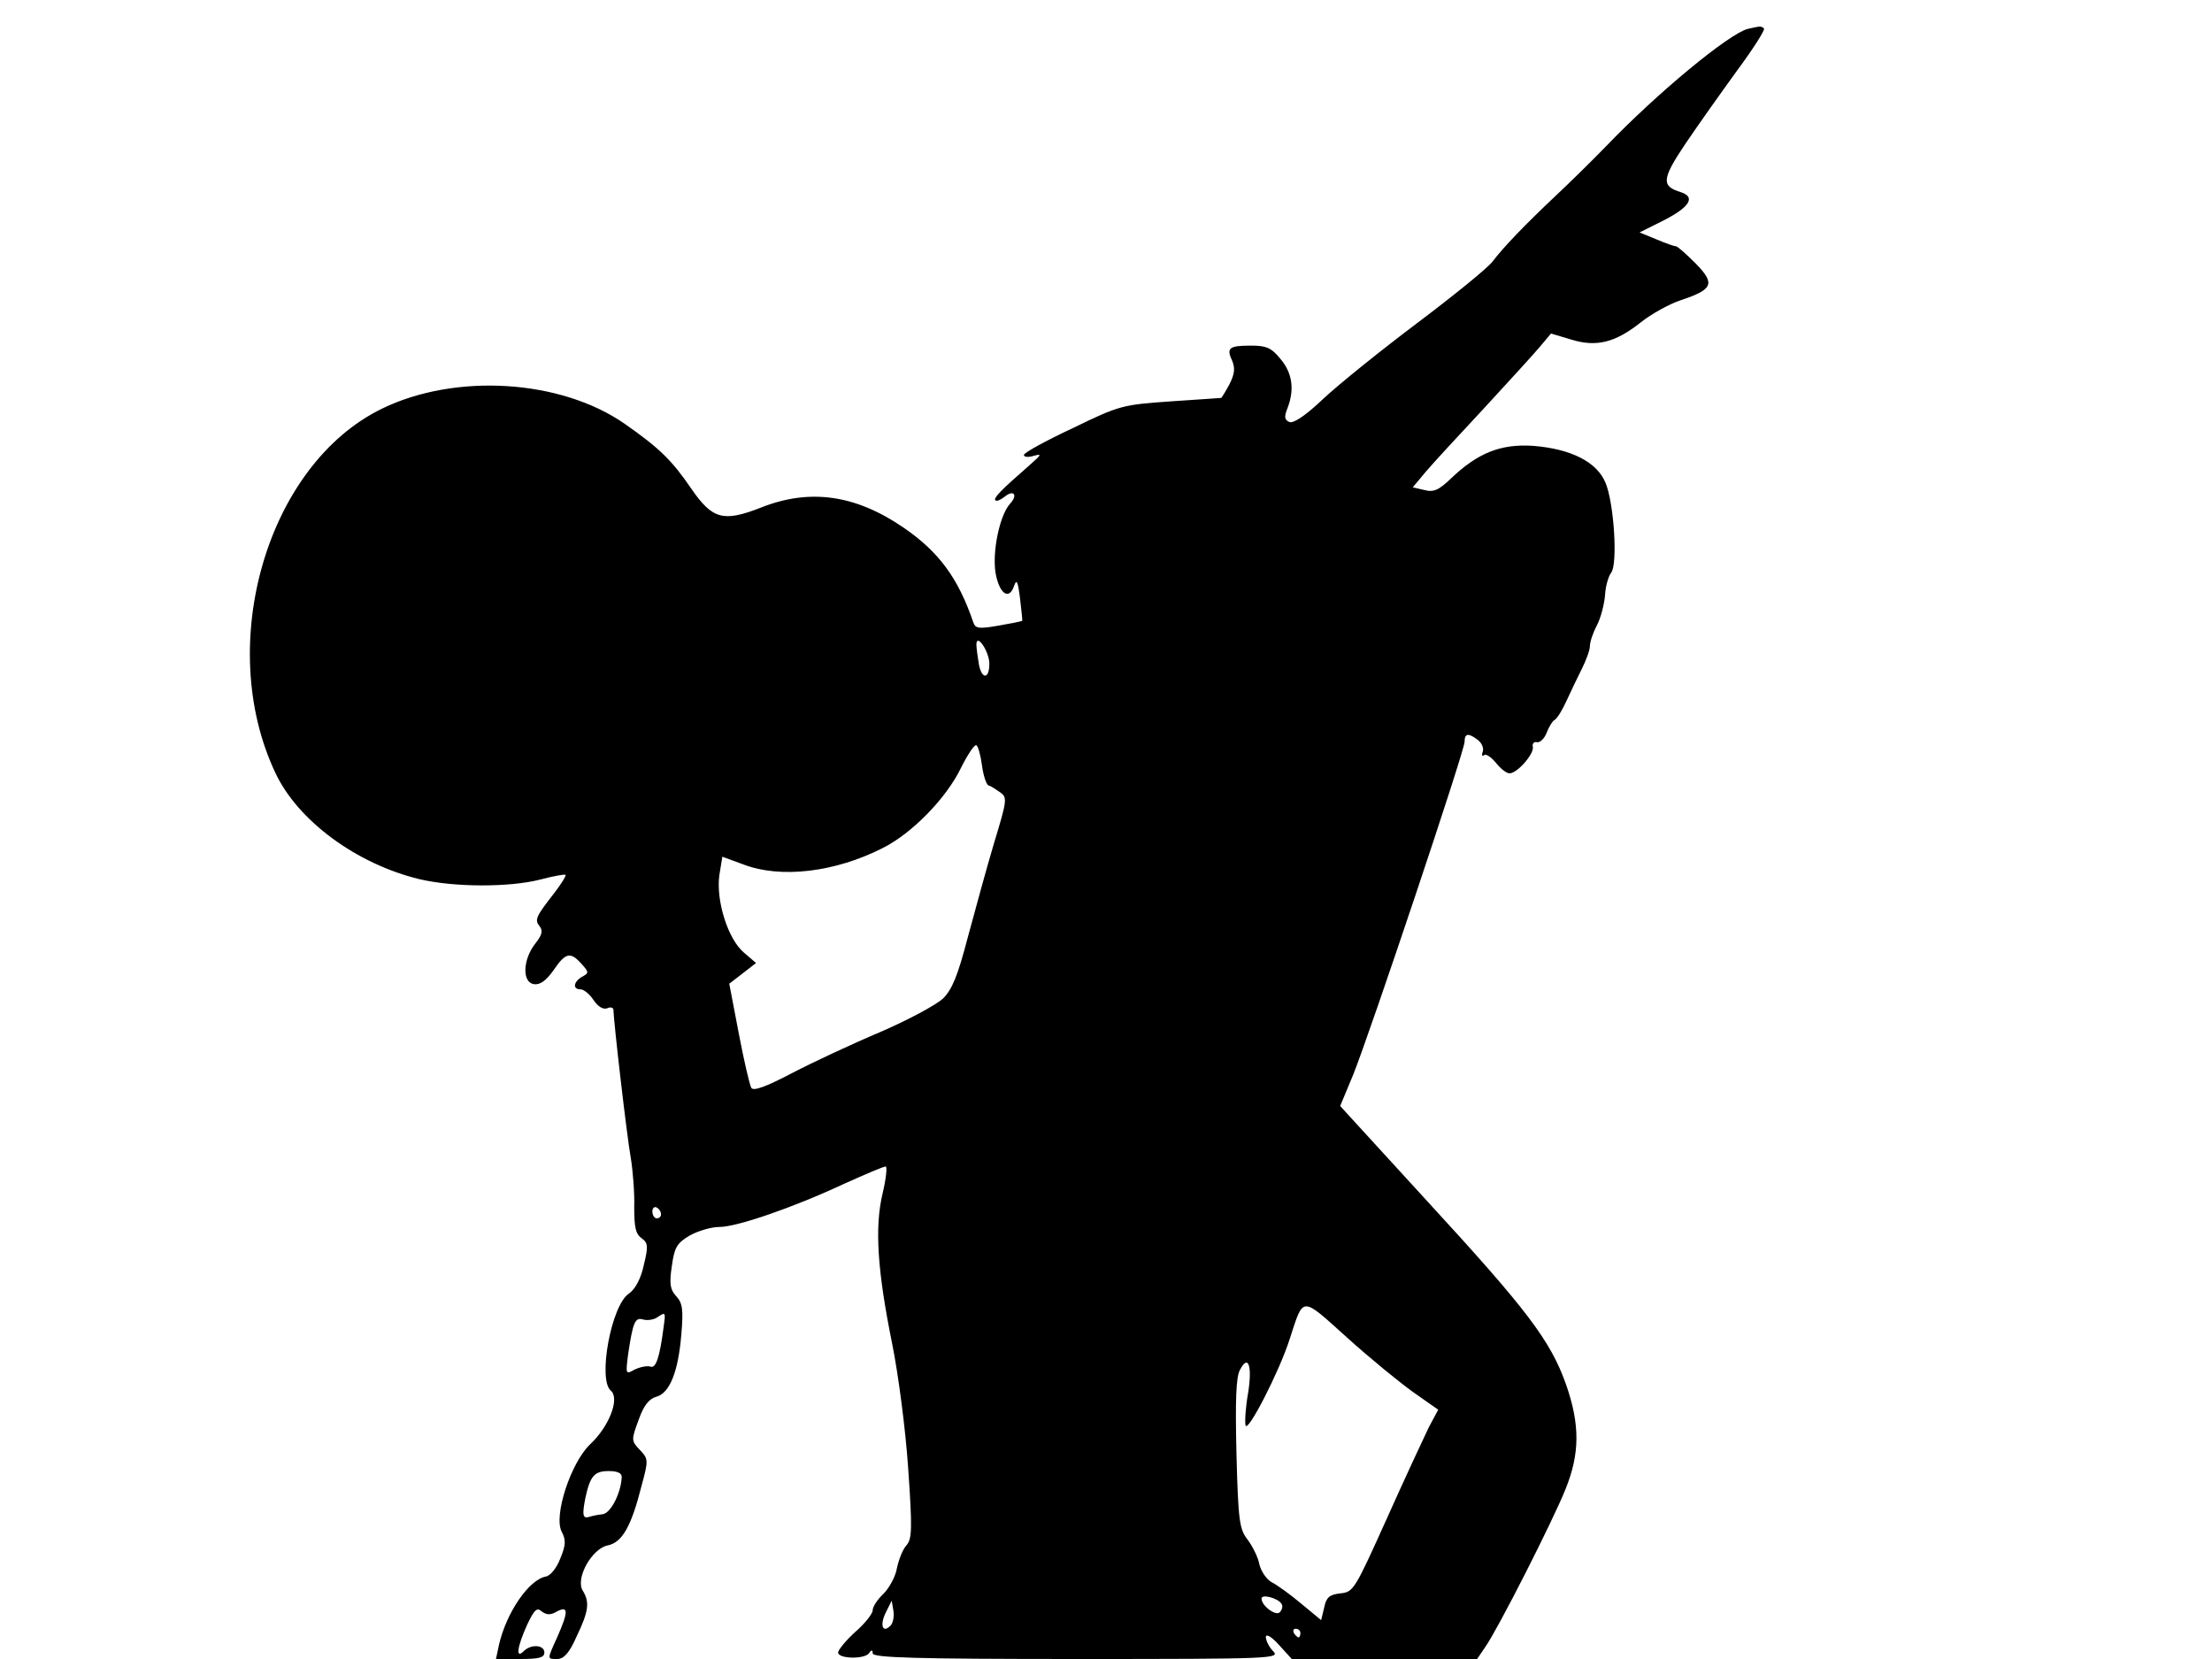 <svg xmlns="http://www.w3.org/2000/svg" width="682.667" height="512" version="1.0" viewBox="0 0 512 384"><path d="M404.5 6.7c-4.4 1.2-20.8 14.7-32.8 27.2-3.4 3.5-8.7 8.7-11.7 11.5-6.9 6.5-12 11.8-14.5 15.1-1.1 1.5-9 7.9-17.5 14.3s-18.3 14.3-21.7 17.5c-4 3.8-6.8 5.7-7.8 5.4-1.2-.5-1.3-1.2-.5-3.2 1.7-4.4 1.1-8.2-1.6-11.4-2.1-2.6-3.3-3.1-6.8-3.1-5.1 0-5.8.5-4.4 3.5.7 1.7.6 3-.6 5.4-.9 1.7-1.8 3.1-1.9 3.2-.1 0-5.4.4-11.7.8-11.2.8-11.8.9-22.7 6.2-6.2 2.9-11.3 5.7-11.3 6.2s1 .6 2.3.2c1.9-.5 1.8-.3-.8 2-7 6.1-8.6 7.8-8.1 8.3.3.3 1.2-.1 2.1-.8 2.2-1.8 3.2-.4 1.2 1.7-2.3 2.7-4 10.7-3.3 15.7.8 4.9 3.1 6.7 4.3 3.3.6-1.8.9-1.2 1.4 2.8.3 2.7.6 5.1.5 5.2s-2.5.6-5.4 1.1c-4.6.8-5.4.7-5.9-.7-3.5-10.3-8-16.4-16.2-22-11.1-7.6-21.7-9.1-33-4.6-8.7 3.4-11.2 2.7-16.1-4.4-4.5-6.6-7.4-9.4-15.4-15-14.8-10.3-39.2-11.8-56.2-3.5-26.5 12.9-38.7 54.5-24.7 84.2 5.2 11.2 18.9 21.2 33.4 24.7 8.1 1.9 20.8 1.9 27.9.1 3-.8 5.7-1.3 5.9-1.1s-1 2.1-2.6 4.2c-4.3 5.5-4.6 6.2-3.4 7.7.8 1 .6 2-1 4-2.9 3.7-3.1 9-.3 9.4 1.4.2 2.8-.8 4.5-3.2 2.8-4.1 3.9-4.4 6.5-1.5 1.7 1.9 1.8 2.1.1 3-2 1.2-2.2 2.9-.3 2.9.7 0 2.1 1.1 3 2.5 1 1.5 2.2 2.2 3.1 1.9.8-.4 1.5-.2 1.5.4 0 2.4 3.1 29.2 4 34.2.5 3 .9 8.2.8 11.4 0 4.6.3 6.2 1.7 7.2 1.5 1.1 1.6 1.8.5 6.3-.7 3.2-2 5.5-3.4 6.5-4.1 2.6-7.3 20-4.2 22.5 2.1 1.8-.4 8.3-4.8 12.4-4.5 4.3-8.5 16.6-6.6 20.2 1 1.9 1 3.1-.3 6.2-.8 2.2-2.3 4-3.3 4.2-4 .7-9.2 8.4-10.9 15.8l-.7 3.3h5.6c4.3 0 5.6-.3 5.6-1.5 0-1.8-3.1-2-4.8-.3-1.9 1.9-1.5-1 .8-6.1 1.7-3.6 2.3-4.1 3.4-3.1 1.1.8 2 .9 3.5 0 2.7-1.4 2.7 0 .1 5.9-2.4 5.3-2.4 5.1 0 5.1 1.5 0 2.8-1.4 4.5-5.3 2.8-5.8 3-7.9 1.4-10.5-1.8-2.8 2.1-9.8 5.8-10.5 3.3-.7 5.4-4.3 7.8-13.8 1.6-5.9 1.6-6.2-.4-8.3s-2-2.3-.3-6.9c1.2-3.4 2.4-4.9 4.1-5.4 3.1-.8 5.1-5.8 5.8-14.4.5-5.7.3-7.3-1.2-8.9-1.4-1.5-1.6-2.9-1-6.9.6-4.3 1.1-5.3 4.1-7.1 2-1.1 5-2 6.9-2 4 0 16.9-4.4 28.9-10 4.9-2.2 9.1-4 9.6-4 .4 0 .1 2.8-.7 6.2-1.9 7.9-1.2 18 2.2 34.8 1.4 6.9 3.1 19.8 3.7 28.7 1 14.3.9 16.5-.4 18-.9 1-1.8 3.4-2.2 5.3-.3 1.9-1.8 4.6-3.1 5.9-1.4 1.3-2.5 3-2.5 3.8s-1.8 3.1-4 5c-2.2 2-4 4.2-4 4.8 0 1.5 6.3 1.6 7.2.1.5-.8.8-.7.8.1 0 1 10.1 1.3 47.2 1.3 45.6 0 47.1-.1 45.5-1.8-1-1-1.7-2.5-1.7-3.3s1.3-.1 3 1.8l3 3.3h42.9l1.9-2.8c2.9-4.1 15.7-29.3 18.6-36.6 3.3-8.2 3.3-14.9.1-24.1-3.6-10.2-9.1-17.4-31.9-42.2L310.2 256l3-7.2c3.9-9.7 25.8-75 25.8-77.1 0-2 .9-2.1 3.1-.4.9.7 1.4 1.9 1.1 2.7s-.1 1.2.3.8 1.6.4 2.7 1.7c1.1 1.4 2.5 2.5 3.2 2.5 1.8 0 5.7-4.5 5.4-6.1-.2-.8.3-1.3 1-1.1.7.1 1.7-.9 2.2-2.2s1.3-2.7 1.9-3c.6-.4 1.8-2.4 2.7-4.4s2.5-5.3 3.5-7.3 1.9-4.4 1.9-5.3c0-1 .7-3.1 1.6-4.8s1.7-4.8 1.9-6.9c.1-2.2.8-4.5 1.4-5.3 1.6-1.9.7-16.2-1.3-20.9-2-4.8-8-7.8-16.7-8.5-7.5-.5-12.8 1.6-19 7.5-2.9 2.8-4.1 3.3-6.3 2.7l-2.6-.6 3.1-3.7c1.7-2 7.8-8.6 13.4-14.6 5.6-6.1 11.4-12.4 12.9-14.2l2.6-3.1 4.7 1.4c5.8 1.8 10.2.7 16.1-4 2.4-1.9 6.5-4.2 9.2-5.1 7.5-2.5 8.1-3.8 3.5-8.5-2.2-2.2-4.2-4-4.6-4s-2.4-.7-4.5-1.6l-3.9-1.6 5.8-2.9c5.8-3 7.2-5.3 3.8-6.4-4.6-1.4-4.5-3 1-11.2 2.9-4.3 8.3-11.9 12-17 3.7-5 6.5-9.4 6.2-9.7-.7-.6-.7-.6-3.8.1M229 153.6c0 3.6-1.7 3.7-2.4.3-.3-1.8-.6-3.9-.6-4.8.1-2.6 3 1.8 3 4.5m-1.7 23.6c.3 2.3 1 4.4 1.5 4.6.5.1 1.7.9 2.7 1.6 1.7 1.2 1.6 1.8-1.4 11.7-1.7 5.7-4.4 15.6-6.1 21.9-2.3 8.8-3.6 12-5.7 14.1-1.6 1.5-8.1 5-14.6 7.8-6.4 2.7-15.6 7-20.4 9.5-6.1 3.2-8.9 4.2-9.4 3.4-.4-.7-1.7-6.3-2.9-12.6l-2.2-11.5 3.1-2.4 3.1-2.4-2.8-2.4c-3.7-3.1-6.5-12-5.7-17.9l.7-4.3 4.9 1.8c8.6 3.3 21.2 1.8 32.2-3.8 6.8-3.4 14.7-11.5 18.1-18.5 1.6-3.2 3.2-5.6 3.6-5.3.4.2 1 2.4 1.3 4.7M153 281.1c0 .5-.4.9-1 .9-.5 0-1-.7-1-1.6 0-.8.5-1.2 1-.9.6.3 1 1 1 1.6m174.2 41.2 5.7 4-2.2 4.1c-1.1 2.3-5.5 11.7-9.7 21.1-7.4 16.4-7.7 17-10.7 17.3-2.6.3-3.3.9-3.8 3.3l-.7 2.9-4.6-3.8c-2.6-2.2-5.7-4.4-6.9-5-1.2-.7-2.4-2.5-2.8-4.1-.3-1.7-1.6-4.2-2.7-5.7-1.9-2.4-2.2-4.3-2.6-19.8-.3-12.5-.1-17.9.8-19.5 1.9-3.7 2.9-1.1 1.9 5.3-.6 3.3-.8 6.7-.6 7.5.4 2 7.8-12.4 10.2-19.9 3.3-10.1 2.5-10.1 13.3-.4 5.3 4.8 12.3 10.5 15.4 12.7m-173.6-15.1c-.9 7-1.8 9.7-3.1 9.1-.8-.2-2.3.1-3.6.7-2.1 1.2-2.1 1.1-1.5-3.6 1.1-7.4 1.6-8.5 3.4-8 .9.3 2.4.1 3.2-.4 2.1-1.4 2.1-1.4 1.6 2.2m-9.7 34.8c-.2 3.7-2.6 8.4-4.5 8.5-1 .1-2.4.4-3 .6-1.5.5-1.7-.4-.9-4.4 1.1-5.1 2.1-6.2 5.4-6.2q3.15 0 3 1.5m152.7 29.2c.4.5.2 1.4-.4 2-.9.9-4.2-1.5-4.2-3.2 0-1.1 3.8-.1 4.6 1.2m-90.5 5.1c-1.8 1.8-2.5-.1-1.1-3l1.4-2.8.4 2.4c.2 1.3-.1 2.8-.7 3.4M301 378c0 .5-.2 1-.4 1-.3 0-.8-.5-1.1-1-.3-.6-.1-1 .4-1 .6 0 1.1.4 1.1 1"/></svg>